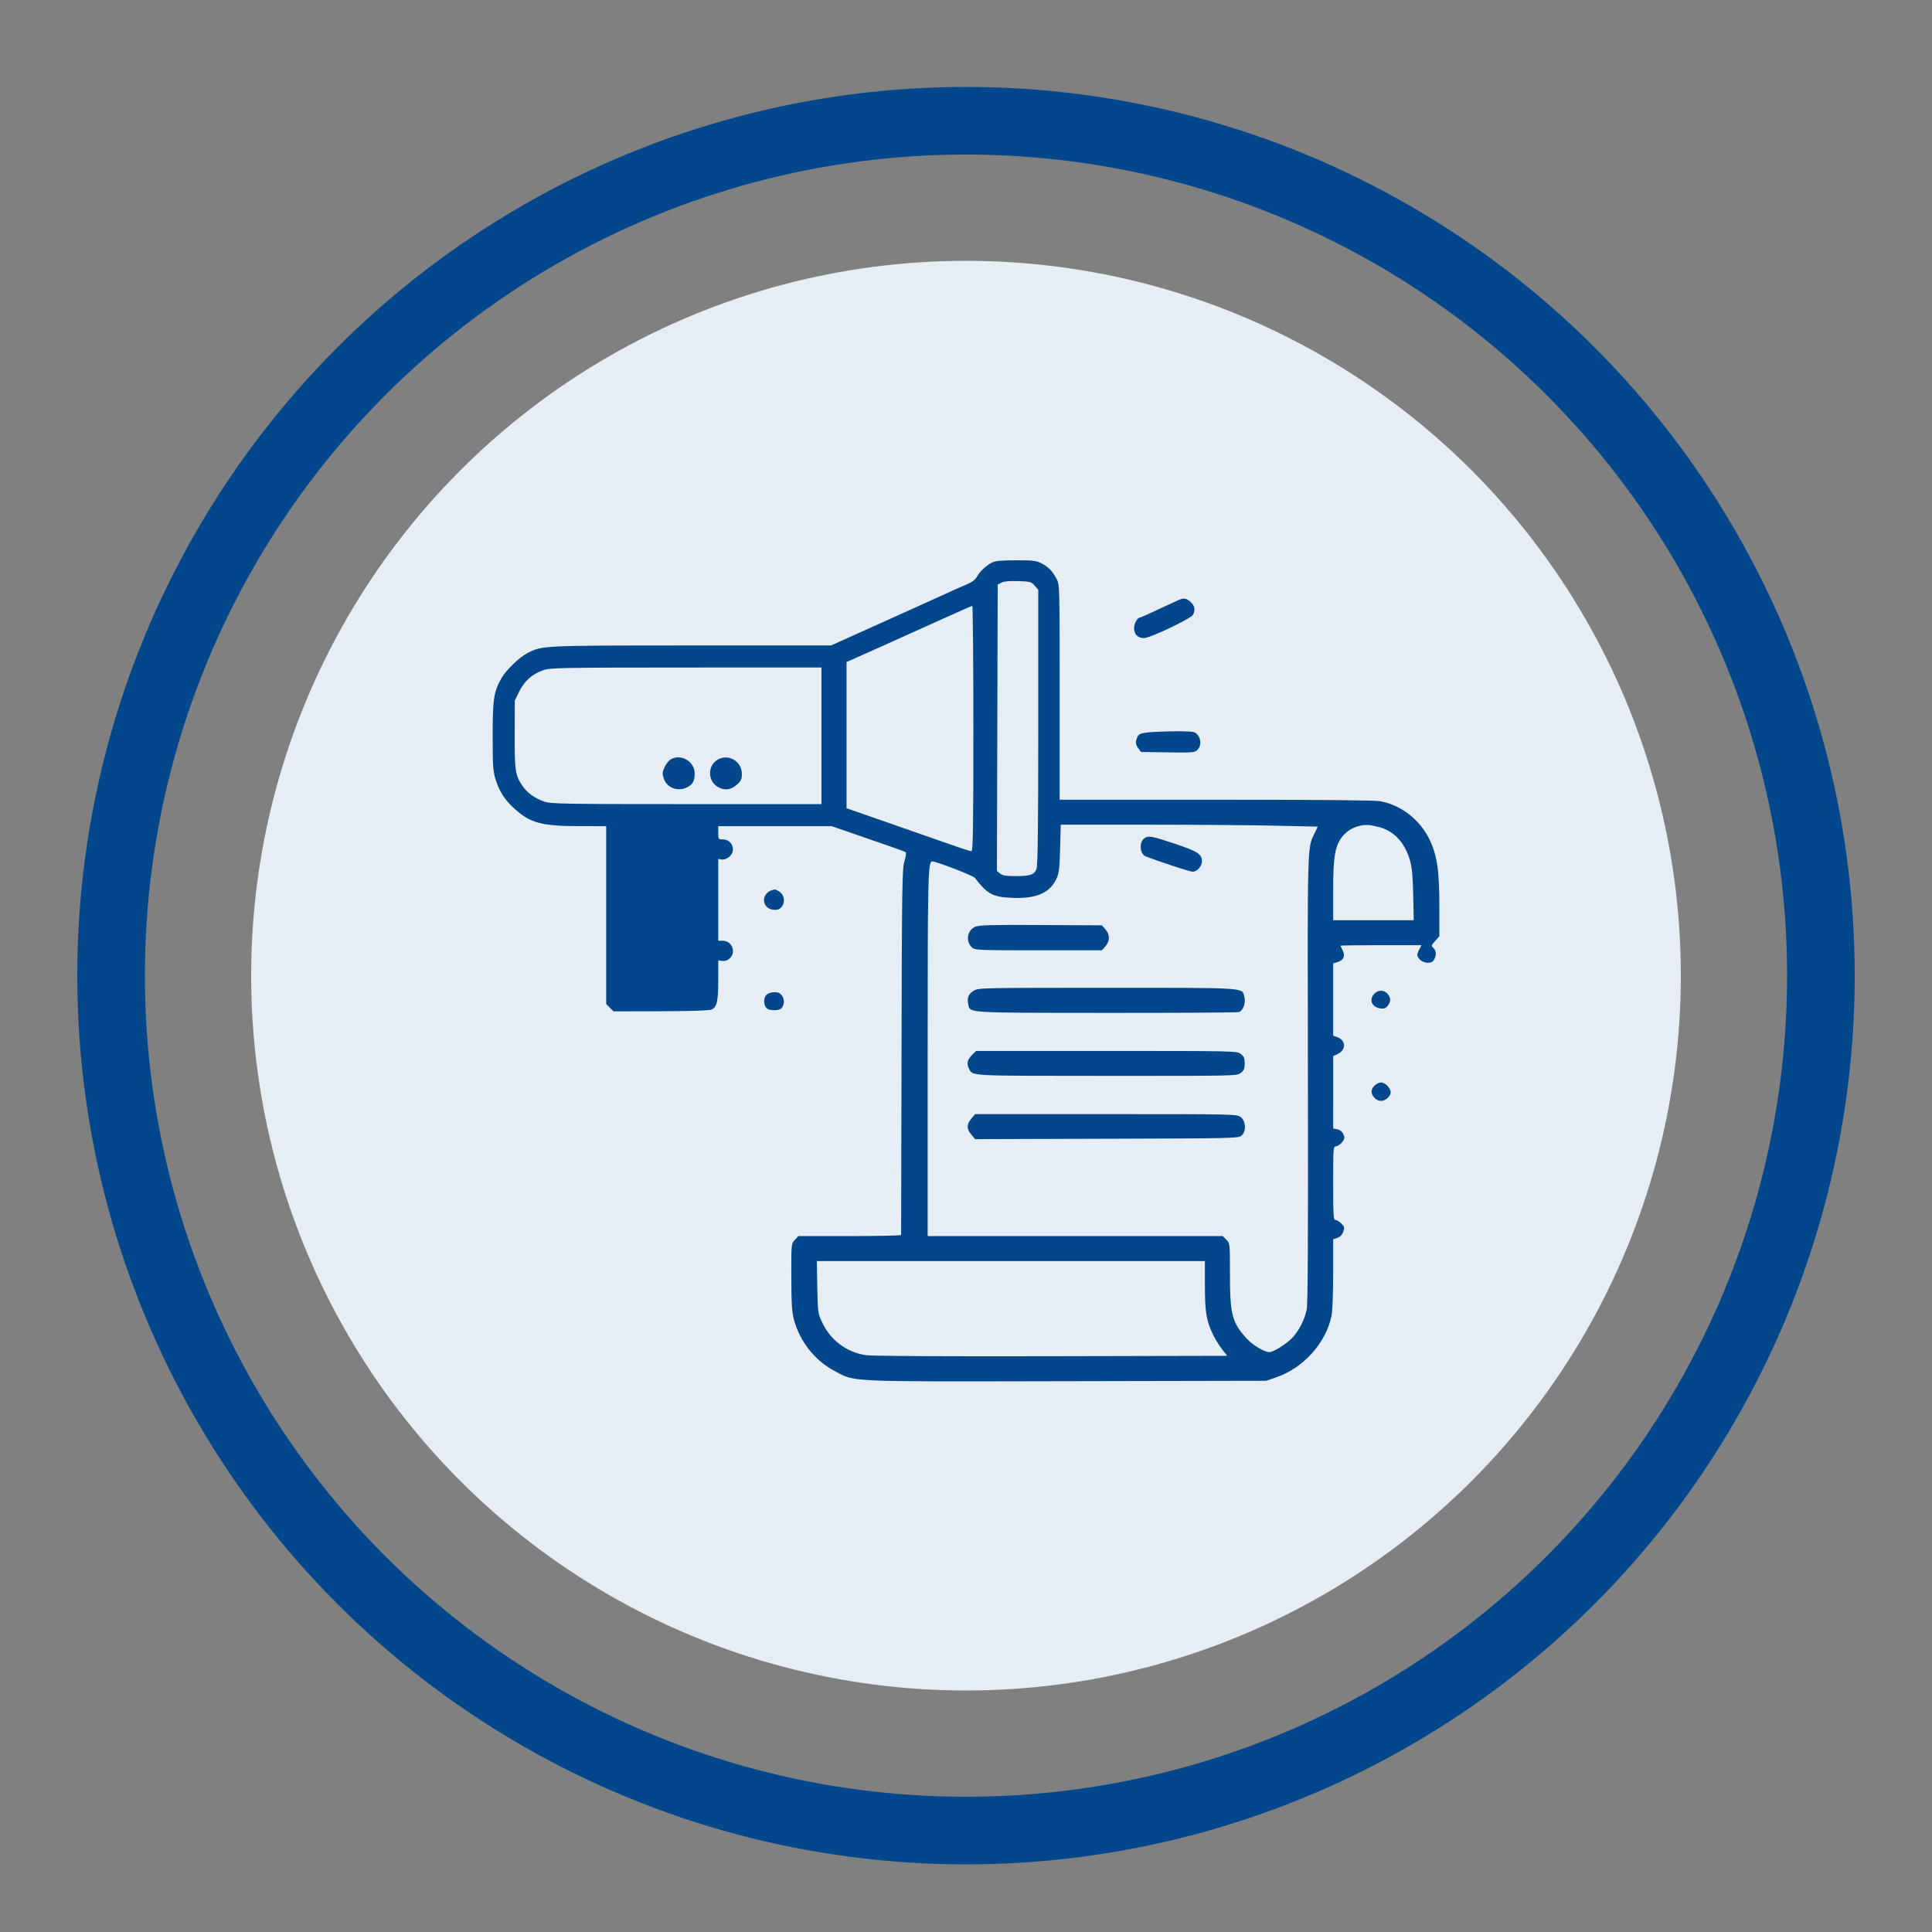 <svg width="200" height="200" viewBox="0 0 200 200" fill="none" xmlns="http://www.w3.org/2000/svg">
<rect x="0" y="0" width="200" height="200" fill="#808080" stroke="none"/>
<circle cx="100" cy="101" r="88.5" stroke="#02478C" stroke-width="7"/>
<circle cx="100" cy="101" r="74" fill="#E6EDF4"/>
<path fill-rule="evenodd" clip-rule="evenodd" d="M102.671 58.247C102.054 58.57 101.395 59.195 101.123 59.715C100.984 59.978 100.625 60.259 100.182 60.448C99.352 60.802 99.166 60.886 96.718 61.999C95.711 62.457 93.822 63.311 92.52 63.896C91.219 64.481 89.229 65.378 88.098 65.888L86.041 66.816L71.612 66.818C56.131 66.821 56.152 66.82 54.632 67.592C53.804 68.013 52.445 69.303 51.96 70.127C51.121 71.554 51 72.313 51 76.17C51 79.217 51.041 79.847 51.288 80.638C51.692 81.933 52.228 82.775 53.228 83.685C54.905 85.212 56.036 85.517 60.044 85.521L62.754 85.524V94.732V103.941L63.132 104.318L63.51 104.695L68.409 104.683C71.585 104.676 73.435 104.614 73.671 104.507C74.216 104.259 74.355 103.631 74.355 101.421V99.417L74.775 99.477C75.054 99.517 75.31 99.43 75.538 99.217C76.24 98.561 75.775 97.387 74.813 97.387H74.355V93.15V88.912L74.702 88.978C74.908 89.017 75.217 88.912 75.465 88.718C76.254 88.099 75.823 86.892 74.813 86.892C74.372 86.892 74.355 86.867 74.355 86.208V85.524H80.229H86.103L88.968 86.516C90.544 87.062 92.246 87.651 92.749 87.826C93.253 88 93.712 88.187 93.769 88.24C93.826 88.293 93.759 88.714 93.621 89.174C93.393 89.928 93.364 91.857 93.326 108.87C93.303 119.243 93.284 127.781 93.284 127.844C93.284 127.907 90.891 127.958 87.967 127.958H82.651L82.281 128.352C81.912 128.744 81.911 128.749 81.918 132.192C81.924 134.953 81.978 135.832 82.188 136.61C82.799 138.876 84.35 140.841 86.372 141.912C88.587 143.084 87.304 143.027 110.456 142.981L131.064 142.94L132.067 142.6C134.913 141.635 137.257 139.039 137.843 136.202C137.935 135.755 138.009 133.813 138.009 131.844V128.292L138.447 128.14C138.733 128.041 138.943 127.821 139.054 127.506C139.204 127.077 139.181 126.983 138.852 126.654C138.648 126.451 138.375 126.285 138.245 126.285C138.039 126.285 138.009 125.812 138.009 122.493C138.009 118.73 138.012 118.701 138.338 118.653C138.518 118.626 138.797 118.429 138.957 118.213C139.209 117.877 139.223 117.765 139.058 117.405C138.938 117.141 138.71 116.957 138.438 116.903L138.009 116.817L138.013 113.072L138.016 109.327L138.497 109.098C139.356 108.691 139.339 107.706 138.467 107.379L138.009 107.207V103.469V99.731L138.491 99.586C139.089 99.405 139.282 98.939 138.989 98.377C138.87 98.148 138.773 97.934 138.773 97.902C138.773 97.87 140.657 97.843 142.961 97.843H147.15L146.931 98.262C146.639 98.819 146.653 99.003 147.016 99.364C147.358 99.705 148.116 99.769 148.358 99.477C148.7 99.067 148.731 98.488 148.427 98.185C148.137 97.896 148.139 97.886 148.567 97.409L149 96.926V93.83C149 90.082 148.773 88.544 147.978 86.897C146.98 84.829 144.977 83.291 142.818 82.935C142.253 82.842 136.249 82.787 127.171 82.791C119.07 82.795 111.823 82.796 111.067 82.792L109.693 82.786V71.645C109.693 60.513 109.693 60.503 109.363 59.895C108.924 59.087 108.508 58.666 107.785 58.299C107.273 58.038 106.893 57.995 105.158 58C103.614 58.005 103.02 58.064 102.671 58.247ZM107.111 60.627L107.48 61.053V75.243C107.48 85.345 107.43 89.574 107.308 89.922C107.087 90.554 106.69 90.695 105.121 90.695C104.136 90.695 103.777 90.635 103.525 90.429L103.2 90.162L103.241 75.338L103.282 60.513L103.664 60.313C103.917 60.18 104.497 60.127 105.394 60.156C106.658 60.197 106.766 60.227 107.111 60.627ZM122.134 62.06C122.008 62.108 121.055 62.547 120.017 63.037C118.978 63.526 118.079 63.926 118.018 63.926C117.743 63.926 117.402 64.531 117.402 65.017C117.402 65.669 117.784 66.055 118.428 66.055C119.054 66.055 123.28 64.046 123.495 63.646C123.764 63.145 123.687 62.719 123.257 62.322C122.858 61.954 122.582 61.889 122.134 62.06ZM100.763 75.409C100.763 85.651 100.725 88.109 100.567 88.109C100.459 88.109 99.996 87.979 99.537 87.819C99.078 87.659 96.504 86.761 93.818 85.823C91.131 84.885 88.641 84.016 88.284 83.893L87.635 83.67V76.101V68.532L90.65 67.189C92.308 66.45 95.211 65.144 97.1 64.286C98.989 63.428 100.586 62.722 100.649 62.718C100.712 62.713 100.763 68.424 100.763 75.409ZM85.04 76.17V83.242H71.079C58.695 83.242 57.035 83.215 56.399 82.999C55.406 82.663 54.61 82.108 54.127 81.413C53.343 80.286 53.27 79.827 53.282 76.027L53.292 72.519L53.754 71.577C54.29 70.485 55.099 69.772 56.252 69.375C56.972 69.127 58.065 69.107 71.035 69.102L85.04 69.097V76.17ZM119.495 75.773C117.933 75.87 117.809 75.929 117.61 76.677C117.547 76.912 117.618 77.171 117.818 77.438L118.121 77.843L120.887 77.884C123.49 77.923 123.672 77.908 123.962 77.618C124.349 77.232 124.359 76.54 123.984 76.079C123.726 75.761 123.561 75.723 122.343 75.704C121.598 75.692 120.317 75.723 119.495 75.773ZM69.46 78.592C69.244 78.713 68.945 79.084 68.794 79.416C68.562 79.93 68.549 80.102 68.706 80.578C69.032 81.562 70.182 81.992 71.153 81.492C71.719 81.2 71.913 80.835 71.913 80.061C71.913 78.841 70.51 78.001 69.46 78.592ZM74.248 78.665C73.248 79.289 73.258 80.822 74.267 81.434C74.973 81.864 75.625 81.803 76.258 81.249C76.721 80.844 76.797 80.683 76.797 80.111C76.797 78.784 75.363 77.971 74.248 78.665ZM131.984 85.472L136.416 85.571L136.074 86.282C135.324 87.844 135.346 87.012 135.394 111.608C135.424 127.576 135.388 134.977 135.275 135.538C135.061 136.602 134.462 137.779 133.763 138.505C133.14 139.152 131.825 139.97 131.402 139.972C130.903 139.975 129.685 139.248 129.07 138.58C127.54 136.921 127.324 136.091 127.324 131.874C127.324 128.712 127.323 128.704 126.949 128.332L126.575 127.958H111.303H96.031V109.154C96.031 90.682 96.067 89.174 96.5 89.174C96.941 89.174 100.729 90.635 100.916 90.877C102.206 92.545 102.743 92.842 104.656 92.942C107.171 93.073 108.629 92.48 109.328 91.04C109.631 90.417 109.681 90.031 109.741 87.851L109.809 85.371L118.681 85.372C123.561 85.372 129.547 85.417 131.984 85.472ZM142.613 85.579C144.24 85.96 145.397 87.153 145.945 89.014C146.171 89.78 146.251 90.616 146.294 92.634L146.349 95.258H142.179H138.009V92.172C138.009 88.796 138.178 87.711 138.852 86.737C139.26 86.148 139.947 85.687 140.67 85.514C141.372 85.347 141.666 85.357 142.613 85.579ZM118.455 86.784C117.896 87.208 117.989 88.401 118.599 88.645C119.877 89.154 123.18 90.239 123.454 90.239C123.915 90.239 124.424 89.674 124.424 89.162C124.424 88.418 124.001 88.143 121.633 87.347C119.268 86.552 118.856 86.479 118.455 86.784ZM79.85 92.171C79.076 92.456 78.84 93.338 79.392 93.889C79.696 94.191 80.385 94.29 80.705 94.077C81.306 93.677 81.293 92.699 80.681 92.3C80.299 92.05 80.216 92.037 79.85 92.171ZM100.953 95.94C100.106 96.309 99.936 97.463 100.635 98.094C100.93 98.359 101.335 98.376 107.509 98.376H114.07L114.439 97.949C114.909 97.403 114.909 96.762 114.439 96.217L114.07 95.79L107.76 95.756C102.576 95.729 101.361 95.761 100.953 95.94ZM100.815 102.548C100.258 102.887 100.088 103.289 100.231 103.936C100.44 104.886 99.71 104.839 114.513 104.852C121.937 104.858 128.121 104.821 128.257 104.768C128.722 104.586 128.983 103.806 128.804 103.131C128.563 102.224 129.055 102.254 114.547 102.255C101.733 102.255 101.282 102.265 100.815 102.548ZM142.283 102.862C141.58 103.564 142.143 104.476 143.234 104.401C143.602 104.376 144.01 103.707 143.889 103.327C143.641 102.549 142.833 102.315 142.283 102.862ZM79.329 103C78.963 103.404 79.059 104.249 79.496 104.465C79.679 104.555 80.069 104.601 80.362 104.567C80.773 104.519 80.935 104.407 81.072 104.078C81.255 103.637 81.093 103.085 80.705 102.827C80.38 102.61 79.593 102.71 79.329 103ZM100.599 109.239C100.123 109.713 100.044 110.132 100.33 110.667C100.719 111.395 100.211 111.37 114.519 111.375C127.976 111.38 128.048 111.378 128.448 111.065C128.773 110.81 128.85 110.621 128.85 110.087C128.85 109.553 128.773 109.364 128.448 109.109C128.048 108.796 127.972 108.794 114.546 108.794H101.045L100.599 109.239ZM142.384 112.301C142.144 112.489 141.978 112.769 141.978 112.988C141.978 113.466 142.485 113.965 142.97 113.965C143.421 113.965 143.963 113.477 143.963 113.07C143.963 112.705 143.524 112.194 143.109 112.075C142.905 112.016 142.643 112.098 142.384 112.301ZM100.548 115.802C100.047 116.395 100.048 116.86 100.55 117.454L100.947 117.925L114.577 117.884C127.736 117.845 128.219 117.834 128.529 117.554C129.022 117.11 128.977 116.064 128.448 115.65C128.048 115.336 127.973 115.334 114.495 115.334H100.943L100.548 115.802ZM124.729 133.07C124.729 135.855 124.899 136.831 125.64 138.289C125.877 138.755 126.291 139.411 126.559 139.746L127.046 140.354L108.829 140.395C97.49 140.421 90.243 140.38 89.635 140.288C87.641 139.984 85.999 138.761 85.129 136.932C84.667 135.961 84.658 135.896 84.608 133.244L84.558 130.544H104.643H124.729V133.07Z" fill="#02478C"/>
</svg>
